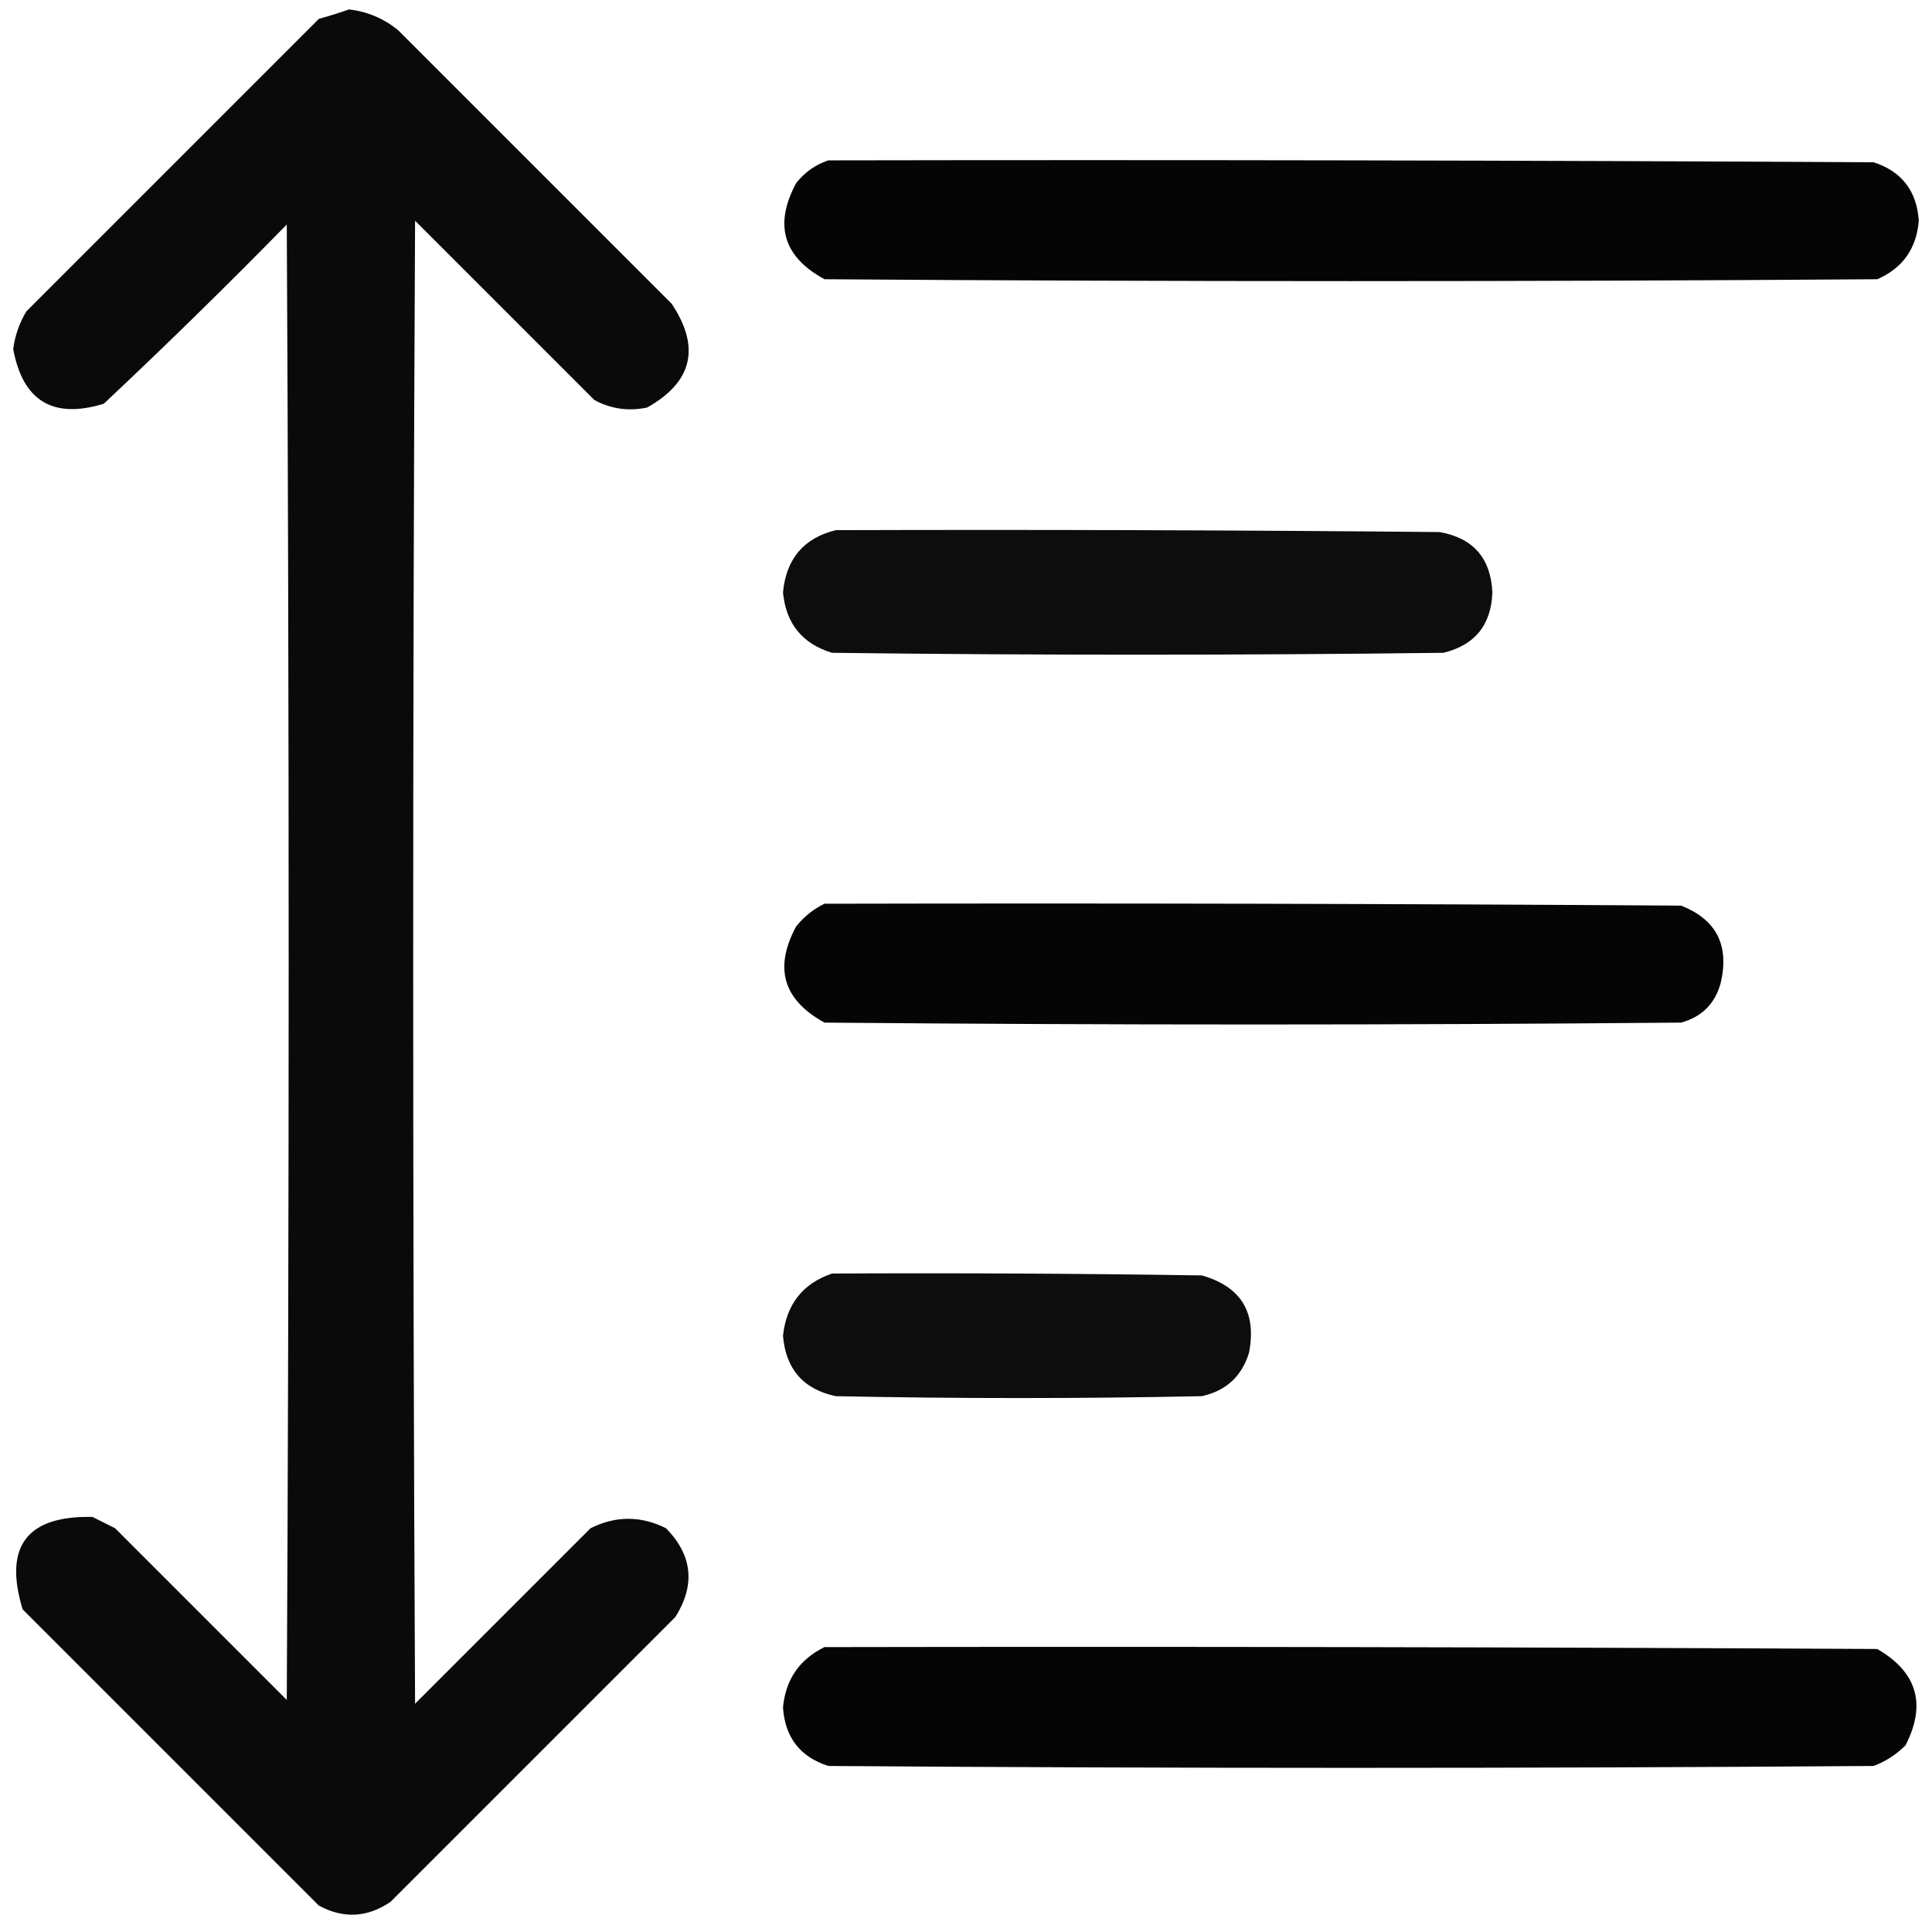 <?xml version="1.0" encoding="UTF-8"?>
<!DOCTYPE svg PUBLIC "-//W3C//DTD SVG 1.1//EN" "http://www.w3.org/Graphics/SVG/1.1/DTD/svg11.dtd">
<svg xmlns="http://www.w3.org/2000/svg" version="1.1" width="512px" height="512px" style="shape-rendering:geometricPrecision; text-rendering:geometricPrecision; image-rendering:optimizeQuality; fill-rule:evenodd; clip-rule:evenodd" xmlns:xlink="http://www.w3.org/1999/xlink">
<g><path style="opacity:0.958" fill="#000000" d="M 92.5,2.5 C 97.376,3.069 101.709,4.902 105.5,8C 129.667,32.167 153.833,56.333 178,80.5C 185.699,92.062 183.532,101.229 171.5,108C 166.56,109.041 161.894,108.374 157.5,106C 141.667,90.167 125.833,74.333 110,58.5C 109.333,189.5 109.333,320.5 110,451.5C 125.5,436 141,420.5 156.5,405C 163.167,401.667 169.833,401.667 176.5,405C 183.497,412.135 184.33,419.968 179,428.5C 153.833,453.667 128.667,478.833 103.5,504C 97.353,508.193 91.019,508.526 84.5,505C 58.333,478.833 32.167,452.667 6,426.5C 0.926,409.809 7.093,401.642 24.5,402C 26.5,403 28.5,404 30.5,405C 45.667,420.167 60.833,435.333 76,450.5C 76.667,320.167 76.667,189.833 76,59.5C 60.138,75.696 43.971,91.529 27.5,107C 14.044,111.108 6.044,106.275 3.5,92.5C 3.969,88.926 5.136,85.592 7,82.5C 32.833,56.667 58.667,30.833 84.5,5C 87.31,4.218 89.977,3.384 92.5,2.5 Z"/></g>
<g><path style="opacity:0.978" fill="#000000" d="M 219.5,42.5 C 311.834,42.333 404.167,42.5 496.5,43C 503.965,45.408 507.965,50.575 508.5,58.5C 507.896,65.885 504.229,71.052 497.5,74C 404.5,74.667 311.5,74.667 218.5,74C 207.551,68.046 205.051,59.545 211,48.5C 213.322,45.605 216.155,43.605 219.5,42.5 Z"/></g>
<g><path style="opacity:0.949" fill="#000000" d="M 221.5,140.5 C 274.834,140.333 328.168,140.5 381.5,141C 390.402,142.571 395.068,147.905 395.5,157C 395.185,165.645 390.851,170.978 382.5,173C 328.5,173.667 274.5,173.667 220.5,173C 212.628,170.612 208.295,165.279 207.5,157C 208.35,148.071 213.017,142.571 221.5,140.5 Z"/></g>
<g><path style="opacity:0.977" fill="#000000" d="M 218.5,239.5 C 294.167,239.333 369.834,239.5 445.5,240C 454.85,243.663 458.35,250.497 456,260.5C 454.5,266 451,269.5 445.5,271C 369.833,271.667 294.167,271.667 218.5,271C 207.539,264.991 205.039,256.491 211,245.5C 213.114,242.879 215.614,240.879 218.5,239.5 Z"/></g>
<g><path style="opacity:0.947" fill="#000000" d="M 220.5,337.5 C 253.168,337.333 285.835,337.5 318.5,338C 328.907,340.975 333.074,347.809 331,358.5C 329.092,364.74 324.925,368.573 318.5,370C 286.167,370.667 253.833,370.667 221.5,370C 212.911,368.183 208.244,362.849 207.5,354C 208.407,345.638 212.74,340.138 220.5,337.5 Z"/></g>
<g><path style="opacity:0.978" fill="#000000" d="M 218.5,436.5 C 311.501,436.333 404.501,436.5 497.5,437C 508.06,443.133 510.56,451.633 505,462.5C 502.559,464.969 499.726,466.802 496.5,468C 404.167,468.667 311.833,468.667 219.5,468C 212.037,465.596 208.037,460.43 207.5,452.5C 208.208,445.07 211.875,439.736 218.5,436.5 Z"/></g>
</svg>
